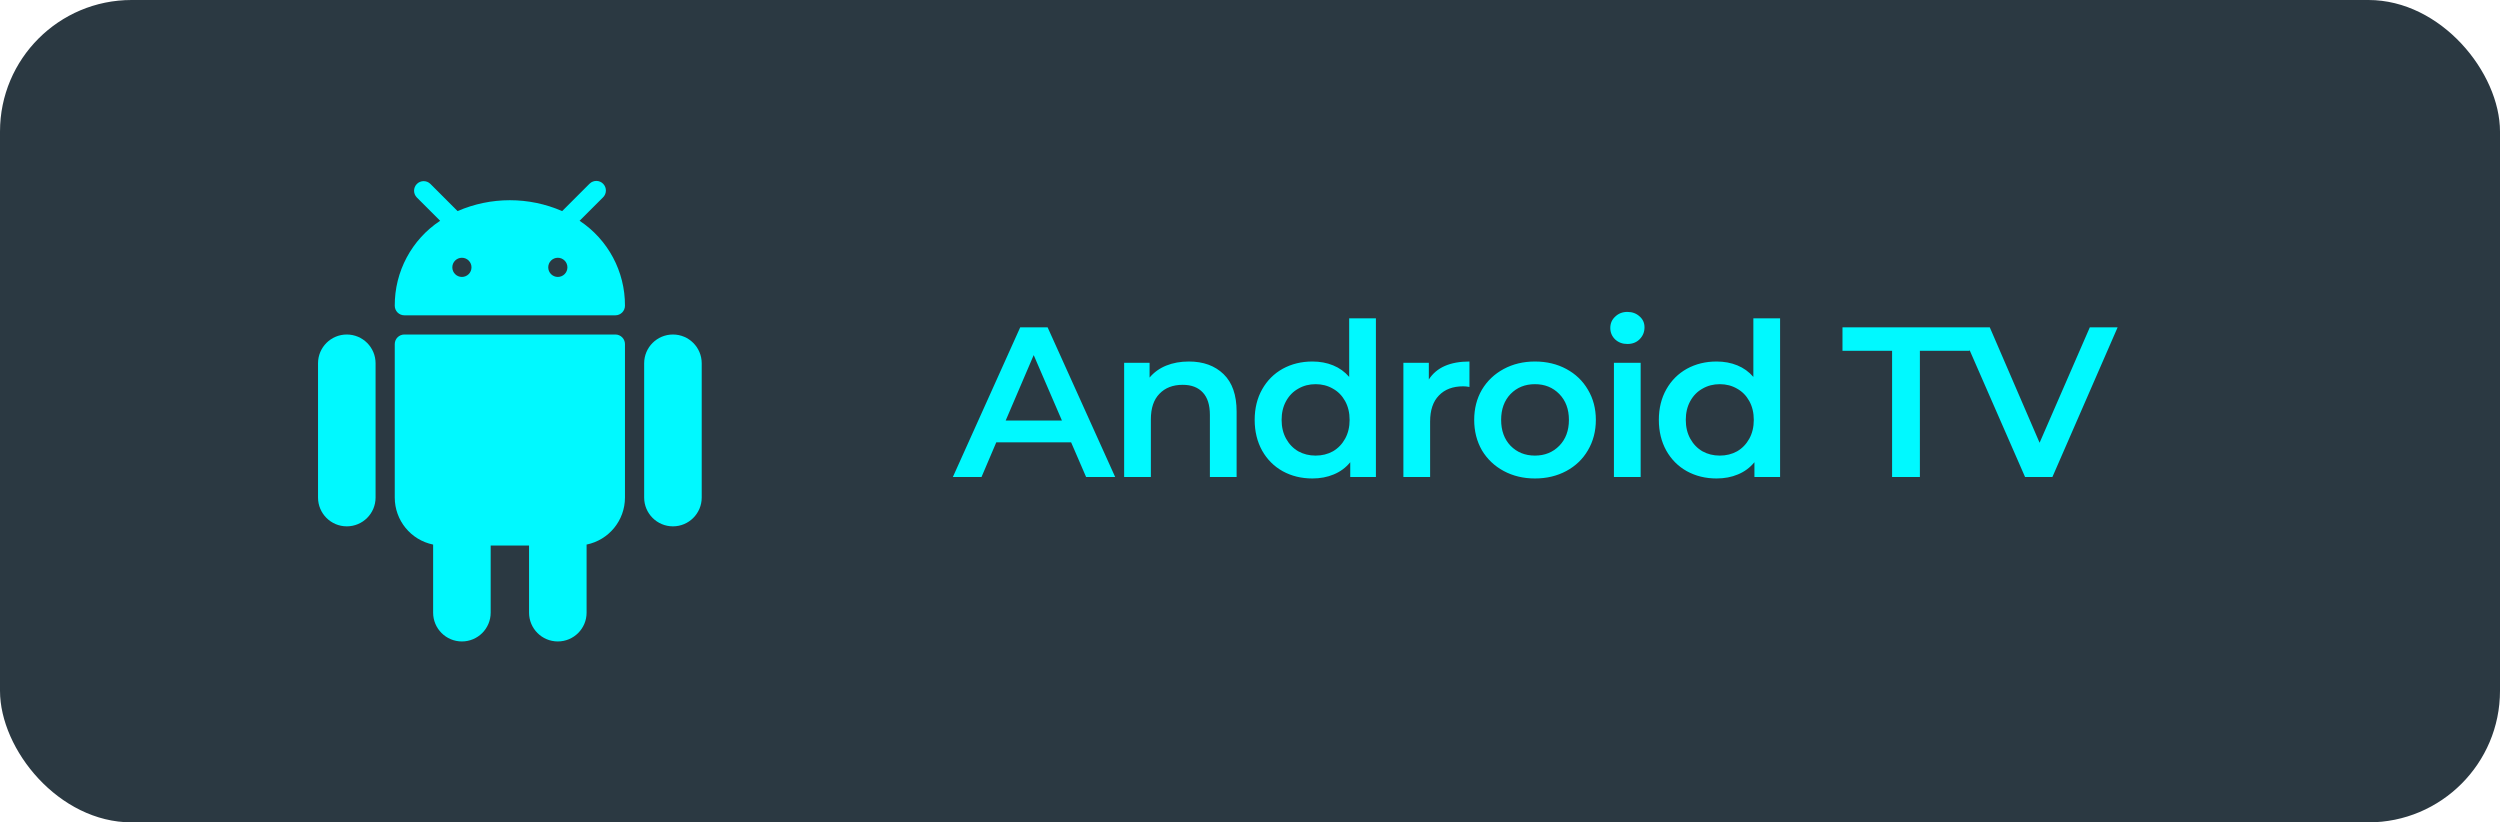 <svg width="152" height="50" viewBox="0 0 152 50" fill="none" xmlns="http://www.w3.org/2000/svg">
<rect width="152" height="50" rx="8" fill="#2B3942"/>
<path d="M65.124 26.894H60.574L59.677 29H57.935L62.03 19.9H63.694L67.802 29H66.034L65.124 26.894ZM64.565 25.568L62.849 21.59L61.146 25.568H64.565ZM72.287 21.98C73.163 21.98 73.865 22.236 74.393 22.747C74.922 23.258 75.186 24.017 75.186 25.022V29H73.561V25.23C73.561 24.623 73.418 24.168 73.132 23.865C72.846 23.553 72.439 23.397 71.91 23.397C71.312 23.397 70.84 23.579 70.493 23.943C70.147 24.298 69.973 24.814 69.973 25.49V29H68.348V22.058H69.895V22.955C70.164 22.634 70.502 22.392 70.909 22.227C71.317 22.062 71.776 21.98 72.287 21.98ZM83.655 19.354V29H82.095V28.103C81.826 28.432 81.493 28.679 81.094 28.844C80.704 29.009 80.271 29.091 79.794 29.091C79.127 29.091 78.525 28.944 77.987 28.649C77.459 28.354 77.043 27.938 76.739 27.401C76.436 26.855 76.284 26.231 76.284 25.529C76.284 24.827 76.436 24.207 76.739 23.67C77.043 23.133 77.459 22.717 77.987 22.422C78.525 22.127 79.127 21.98 79.794 21.98C80.254 21.98 80.674 22.058 81.055 22.214C81.436 22.37 81.761 22.604 82.03 22.916V19.354H83.655ZM79.989 27.7C80.379 27.7 80.73 27.613 81.042 27.44C81.354 27.258 81.601 27.002 81.783 26.673C81.965 26.344 82.056 25.962 82.056 25.529C82.056 25.096 81.965 24.714 81.783 24.385C81.601 24.056 81.354 23.804 81.042 23.631C80.73 23.449 80.379 23.358 79.989 23.358C79.599 23.358 79.248 23.449 78.936 23.631C78.624 23.804 78.377 24.056 78.195 24.385C78.013 24.714 77.922 25.096 77.922 25.529C77.922 25.962 78.013 26.344 78.195 26.673C78.377 27.002 78.624 27.258 78.936 27.44C79.248 27.613 79.599 27.7 79.989 27.7ZM86.873 23.072C87.341 22.344 88.164 21.98 89.343 21.98V23.527C89.204 23.501 89.079 23.488 88.966 23.488C88.333 23.488 87.839 23.674 87.484 24.047C87.129 24.411 86.951 24.94 86.951 25.633V29H85.326V22.058H86.873V23.072ZM93.323 29.091C92.621 29.091 91.988 28.939 91.425 28.636C90.862 28.333 90.42 27.912 90.099 27.375C89.787 26.829 89.631 26.214 89.631 25.529C89.631 24.844 89.787 24.233 90.099 23.696C90.42 23.159 90.862 22.738 91.425 22.435C91.988 22.132 92.621 21.98 93.323 21.98C94.034 21.98 94.671 22.132 95.234 22.435C95.797 22.738 96.235 23.159 96.547 23.696C96.868 24.233 97.028 24.844 97.028 25.529C97.028 26.214 96.868 26.829 96.547 27.375C96.235 27.912 95.797 28.333 95.234 28.636C94.671 28.939 94.034 29.091 93.323 29.091ZM93.323 27.7C93.921 27.7 94.415 27.501 94.805 27.102C95.195 26.703 95.39 26.179 95.39 25.529C95.39 24.879 95.195 24.355 94.805 23.956C94.415 23.557 93.921 23.358 93.323 23.358C92.725 23.358 92.231 23.557 91.841 23.956C91.46 24.355 91.269 24.879 91.269 25.529C91.269 26.179 91.46 26.703 91.841 27.102C92.231 27.501 92.725 27.7 93.323 27.7ZM98.127 22.058H99.752V29H98.127V22.058ZM98.946 20.914C98.651 20.914 98.404 20.823 98.205 20.641C98.006 20.45 97.906 20.216 97.906 19.939C97.906 19.662 98.006 19.432 98.205 19.25C98.404 19.059 98.651 18.964 98.946 18.964C99.241 18.964 99.488 19.055 99.687 19.237C99.886 19.41 99.986 19.631 99.986 19.9C99.986 20.186 99.886 20.429 99.687 20.628C99.496 20.819 99.249 20.914 98.946 20.914ZM108.229 19.354V29H106.669V28.103C106.4 28.432 106.066 28.679 105.668 28.844C105.278 29.009 104.844 29.091 104.368 29.091C103.7 29.091 103.098 28.944 102.561 28.649C102.032 28.354 101.616 27.938 101.313 27.401C101.009 26.855 100.858 26.231 100.858 25.529C100.858 24.827 101.009 24.207 101.313 23.67C101.616 23.133 102.032 22.717 102.561 22.422C103.098 22.127 103.7 21.98 104.368 21.98C104.827 21.98 105.247 22.058 105.629 22.214C106.01 22.37 106.335 22.604 106.604 22.916V19.354H108.229ZM104.563 27.7C104.953 27.7 105.304 27.613 105.616 27.44C105.928 27.258 106.175 27.002 106.357 26.673C106.539 26.344 106.63 25.962 106.63 25.529C106.63 25.096 106.539 24.714 106.357 24.385C106.175 24.056 105.928 23.804 105.616 23.631C105.304 23.449 104.953 23.358 104.563 23.358C104.173 23.358 103.822 23.449 103.51 23.631C103.198 23.804 102.951 24.056 102.769 24.385C102.587 24.714 102.496 25.096 102.496 25.529C102.496 25.962 102.587 26.344 102.769 26.673C102.951 27.002 103.198 27.258 103.51 27.44C103.822 27.613 104.173 27.7 104.563 27.7ZM115.039 21.33H112.023V19.9H119.745V21.33H116.729V29H115.039V21.33ZM128.752 19.9L124.787 29H123.123L119.145 19.9H120.978L124.007 26.92L127.062 19.9H128.752Z" fill="#00F9FF"/>
<g clip-path="url(#clip0)">
<path d="M21.085 20.338C20.119 20.338 19.336 21.121 19.336 22.087V30.252C19.336 31.218 20.119 32.002 21.085 32.002C22.052 32.002 22.835 31.218 22.835 30.252V22.087C22.835 21.121 22.052 20.338 21.085 20.338Z" fill="#00F9FF"/>
<path d="M40.915 20.338C39.948 20.338 39.165 21.121 39.165 22.087V30.252C39.165 31.218 39.948 32.002 40.915 32.002C41.881 32.002 42.664 31.218 42.664 30.252V22.087C42.664 21.121 41.881 20.338 40.915 20.338Z" fill="#00F9FF"/>
<path d="M37.414 20.338H24.584C24.262 20.338 24.001 20.599 24.001 20.921V30.252C24.001 31.638 24.976 32.833 26.334 33.11V37.25C26.334 38.217 27.117 39 28.083 39C29.05 39 29.833 38.217 29.833 37.25V33.168H32.166V37.25C32.166 38.217 32.949 39 33.915 39C34.882 39 35.665 38.217 35.665 37.25V33.11C37.023 32.833 37.998 31.638 37.998 30.252V20.921C37.998 20.599 37.737 20.338 37.414 20.338Z" fill="#00F9FF"/>
<path d="M35.239 13.423L36.661 12.003C36.893 11.779 36.899 11.41 36.675 11.178C36.452 10.946 36.083 10.94 35.851 11.164C35.846 11.168 35.841 11.173 35.836 11.178L34.18 12.834C32.152 11.953 29.848 11.953 27.82 12.834L26.164 11.177C25.932 10.953 25.563 10.96 25.339 11.191C25.121 11.417 25.121 11.775 25.339 12.002L26.76 13.423C25.028 14.569 23.99 16.511 24.001 18.588C24.001 18.91 24.262 19.171 24.584 19.171H37.415C37.737 19.171 37.998 18.91 37.998 18.588C38.008 16.511 36.971 14.569 35.239 13.423Z" fill="#00F9FF"/>
<path d="M28.084 16.838C28.406 16.838 28.667 16.577 28.667 16.255C28.667 15.933 28.406 15.672 28.084 15.672C27.762 15.672 27.501 15.933 27.501 16.255C27.501 16.577 27.762 16.838 28.084 16.838Z" fill="#2B3942"/>
<path d="M33.916 16.838C34.238 16.838 34.499 16.577 34.499 16.255C34.499 15.933 34.238 15.672 33.916 15.672C33.594 15.672 33.333 15.933 33.333 16.255C33.333 16.577 33.594 16.838 33.916 16.838Z" fill="#2B3942"/>
</g>
<defs>
<clipPath id="clip0">
<rect width="28" height="28" fill="white" transform="translate(17 11)"/>
</clipPath>
</defs>
</svg>
